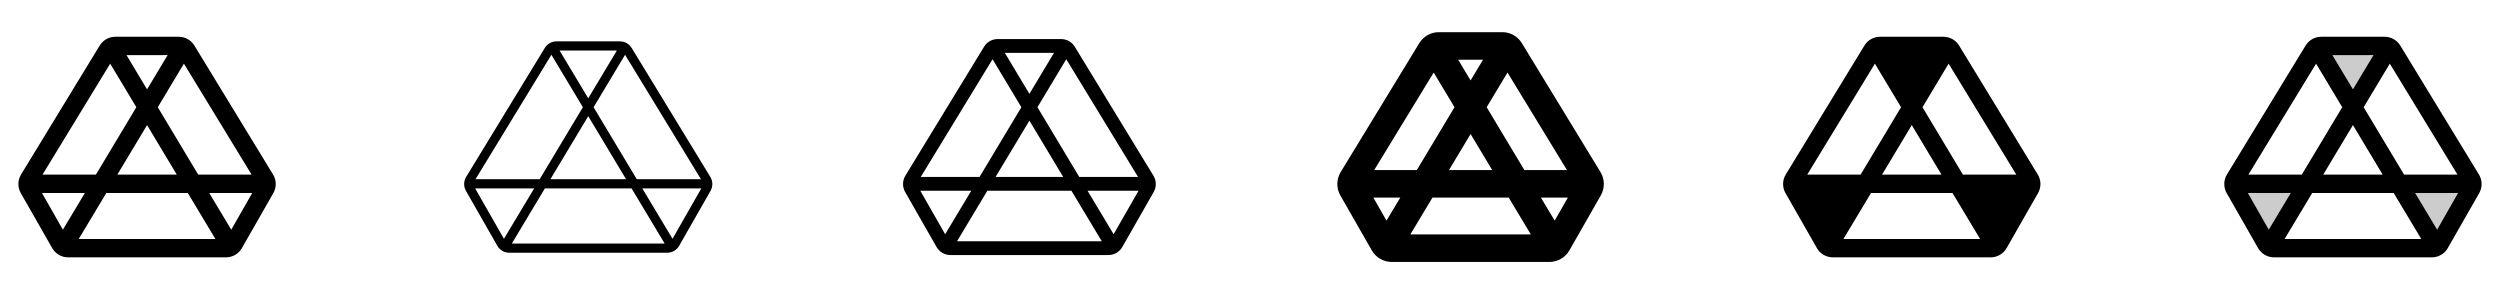 <svg width="272" height="32" viewBox="0 0 272 32" fill="none" xmlns="http://www.w3.org/2000/svg">
<g clip-path="url(#clip0_17_13045)">
<path d="M29.7 18.973L21.141 4.94C20.962 4.652 20.712 4.414 20.415 4.249C20.119 4.085 19.784 3.999 19.445 4H12.554C12.214 3.999 11.88 4.085 11.584 4.249C11.287 4.414 11.037 4.652 10.859 4.94L10.852 4.949L2.305 18.962C2.113 19.269 2.008 19.622 2.001 19.983C1.994 20.345 2.084 20.701 2.264 21.015L5.679 26.992C5.854 27.299 6.106 27.553 6.411 27.73C6.716 27.907 7.062 28 7.415 28H24.584C24.936 28 25.282 27.907 25.587 27.73C25.892 27.553 26.145 27.299 26.32 26.992L29.735 21.015C29.914 20.703 30.006 20.349 30 19.989C29.994 19.629 29.89 19.278 29.7 18.973ZM27.375 19H21.565L17.166 11.666L20.01 6.926L27.375 19ZM12.766 19L16 13.61L19.234 19H12.766ZM20.434 21L23.434 26H8.566L11.566 21H20.434ZM16 9.723L13.765 6L18.238 5.994L16 9.723ZM11.989 6.926L14.834 11.666L10.434 19H4.625L11.989 6.926ZM4.567 21H9.234L6.84 24.99L4.567 21ZM25.16 24.991L22.765 21H27.441L25.16 24.991Z" fill="currentColor"/>
<path d="M77.274 19.233L68.718 5.205C68.583 4.989 68.396 4.81 68.173 4.687C67.95 4.564 67.7 4.499 67.445 4.5H60.554C60.299 4.499 60.049 4.564 59.826 4.687C59.604 4.811 59.417 4.989 59.282 5.205L50.729 19.227C50.585 19.457 50.506 19.722 50.5 19.993C50.495 20.264 50.563 20.532 50.697 20.767L54.114 26.75C54.245 26.978 54.435 27.168 54.664 27.3C54.892 27.431 55.151 27.5 55.415 27.5H72.584C72.848 27.501 73.107 27.432 73.336 27.3C73.564 27.168 73.754 26.979 73.886 26.75L77.301 20.774C77.436 20.538 77.505 20.271 77.501 19.999C77.496 19.728 77.417 19.463 77.274 19.233ZM76.266 19.5H69.282L64.582 11.666L68.006 5.96L76.266 19.5ZM59.883 19.5L64 12.639L68.116 19.5H59.883ZM68.716 20.5L72.316 26.5H55.684L59.282 20.5H68.716ZM64 10.695L60.883 5.5H67.116L64 10.695ZM59.992 5.96L63.416 11.666L58.718 19.5H51.734L59.992 5.96ZM51.697 20.5H58.117L54.829 25.981L51.697 20.5ZM73.171 25.981L69.882 20.5H76.302L73.171 25.981Z" fill="currentColor"/>
<path d="M125.487 19.102L116.929 5.073C116.772 4.82 116.554 4.612 116.294 4.468C116.034 4.324 115.742 4.249 115.445 4.25H108.554C108.257 4.249 107.964 4.324 107.705 4.468C107.445 4.612 107.227 4.82 107.07 5.073V5.079L98.516 19.095C98.349 19.363 98.257 19.672 98.251 19.988C98.244 20.305 98.324 20.617 98.481 20.891L101.896 26.875C102.05 27.142 102.271 27.363 102.538 27.516C102.805 27.67 103.107 27.751 103.415 27.75H120.584C120.892 27.751 121.194 27.67 121.461 27.517C121.728 27.363 121.95 27.142 122.104 26.875L125.519 20.898C125.676 20.623 125.756 20.312 125.751 19.996C125.745 19.68 125.654 19.371 125.487 19.102ZM123.82 19.25H117.424L112.875 11.666L116.01 6.443L123.82 19.25ZM108.32 19.25L112 13.125L115.675 19.25H108.32ZM116.57 20.75L119.875 26.25H104.125L107.425 20.75H116.57ZM112 10.209L109.325 5.75H114.675L112 10.209ZM107.991 6.443L111.125 11.666L106.575 19.25H100.179L107.991 6.443ZM100.125 20.75H105.675L102.834 25.486L100.125 20.75ZM121.162 25.486L118.324 20.75H123.875L121.162 25.486Z" fill="currentColor"/>
<path d="M174.125 18.706L165.574 4.689L165.565 4.675C165.341 4.314 165.028 4.016 164.656 3.81C164.284 3.604 163.865 3.497 163.44 3.5H156.555C156.13 3.497 155.711 3.604 155.339 3.81C154.967 4.016 154.654 4.314 154.43 4.675L154.421 4.689L145.875 18.706C145.638 19.089 145.509 19.529 145.501 19.979C145.493 20.429 145.607 20.873 145.83 21.264L149.25 27.24C149.468 27.622 149.783 27.94 150.164 28.161C150.544 28.382 150.976 28.499 151.416 28.5H168.584C169.024 28.499 169.456 28.382 169.836 28.161C170.217 27.94 170.532 27.622 170.75 27.24L174.165 21.264C174.389 20.873 174.504 20.43 174.497 19.98C174.49 19.529 174.361 19.09 174.125 18.706ZM170.485 18.5H165.849L161.75 11.666L164.015 7.893L170.485 18.5ZM150.85 24L149.42 21.5H152.351L150.85 24ZM155.85 21.5H164.15L166.55 25.5H153.45L155.85 21.5ZM157.65 18.5L160 14.582L162.35 18.5H157.65ZM167.65 21.5H170.581L169.15 24L167.65 21.5ZM160 8.75L158.649 6.5H161.351L160 8.75ZM155.986 7.893L158.25 11.666L154.151 18.5H149.515L155.986 7.893Z" fill="currentColor"/>
<path d="M221.7 18.973L213.141 4.94C212.962 4.652 212.712 4.414 212.415 4.249C212.119 4.085 211.784 3.999 211.445 4H204.554C204.214 3.999 203.88 4.085 203.584 4.249C203.287 4.414 203.037 4.652 202.859 4.94L202.852 4.949L194.305 18.962C194.113 19.269 194.008 19.622 194.001 19.983C193.994 20.345 194.084 20.701 194.264 21.015L197.679 26.992C197.854 27.299 198.106 27.553 198.411 27.73C198.716 27.907 199.062 28 199.415 28H216.584C216.936 28 217.282 27.907 217.587 27.73C217.892 27.553 218.145 27.299 218.32 26.992L221.735 21.015C221.914 20.703 222.006 20.349 222 19.989C221.994 19.629 221.89 19.278 221.7 18.973ZM219.375 19H213.565L209.166 11.666L212.01 6.926L219.375 19ZM203.566 21H212.434L215.434 26H200.566L203.566 21ZM204.766 19L208 13.61L211.234 19H204.766ZM203.989 6.926L206.834 11.666L202.434 19H196.625L203.989 6.926Z" fill="currentColor"/>
<path opacity="0.2" d="M243 20H251L246.89 26.85C246.748 26.764 246.631 26.643 246.548 26.5L243.131 20.519C243.041 20.361 242.996 20.182 243 20ZM261 20L265.11 26.85C265.252 26.763 265.37 26.641 265.453 26.496L268.868 20.519C268.958 20.361 269.004 20.182 269 20H261ZM252.554 5C252.386 5.001 252.221 5.044 252.074 5.125L256 11.666L259.926 5.125C259.779 5.044 259.613 5.001 259.445 5H252.554Z" fill="currentColor"/>
<path d="M269.7 18.973L261.141 4.94C260.962 4.652 260.712 4.414 260.415 4.249C260.119 4.085 259.784 3.999 259.445 4H252.554C252.214 3.999 251.88 4.085 251.584 4.249C251.287 4.414 251.037 4.652 250.859 4.94L250.852 4.949L242.305 18.962C242.113 19.269 242.008 19.622 242.001 19.983C241.994 20.345 242.084 20.701 242.264 21.015L245.679 26.992C245.854 27.299 246.106 27.553 246.411 27.73C246.716 27.907 247.062 28 247.415 28H264.584C264.936 28 265.282 27.907 265.587 27.73C265.892 27.553 266.145 27.299 266.32 26.992L269.735 21.015C269.914 20.703 270.006 20.349 270 19.989C269.994 19.629 269.89 19.278 269.7 18.973ZM267.375 19H261.565L257.166 11.666L260.01 6.926L267.375 19ZM252.766 19L256 13.61L259.234 19H252.766ZM260.434 21L263.434 26H248.566L251.566 21H260.434ZM256 9.723L253.765 6L258.237 5.994L256 9.723ZM251.989 6.926L254.834 11.666L250.434 19H244.625L251.989 6.926ZM244.567 21H249.234L246.84 24.99L244.567 21ZM265.16 24.991L262.765 21H267.441L265.16 24.991Z" fill="currentColor"/>
</g>
<defs>
<clipPath id="clip0_17_13045">
<rect width="272" height="32" rx="5" fill="white"/>
</clipPath>
</defs>
</svg>
